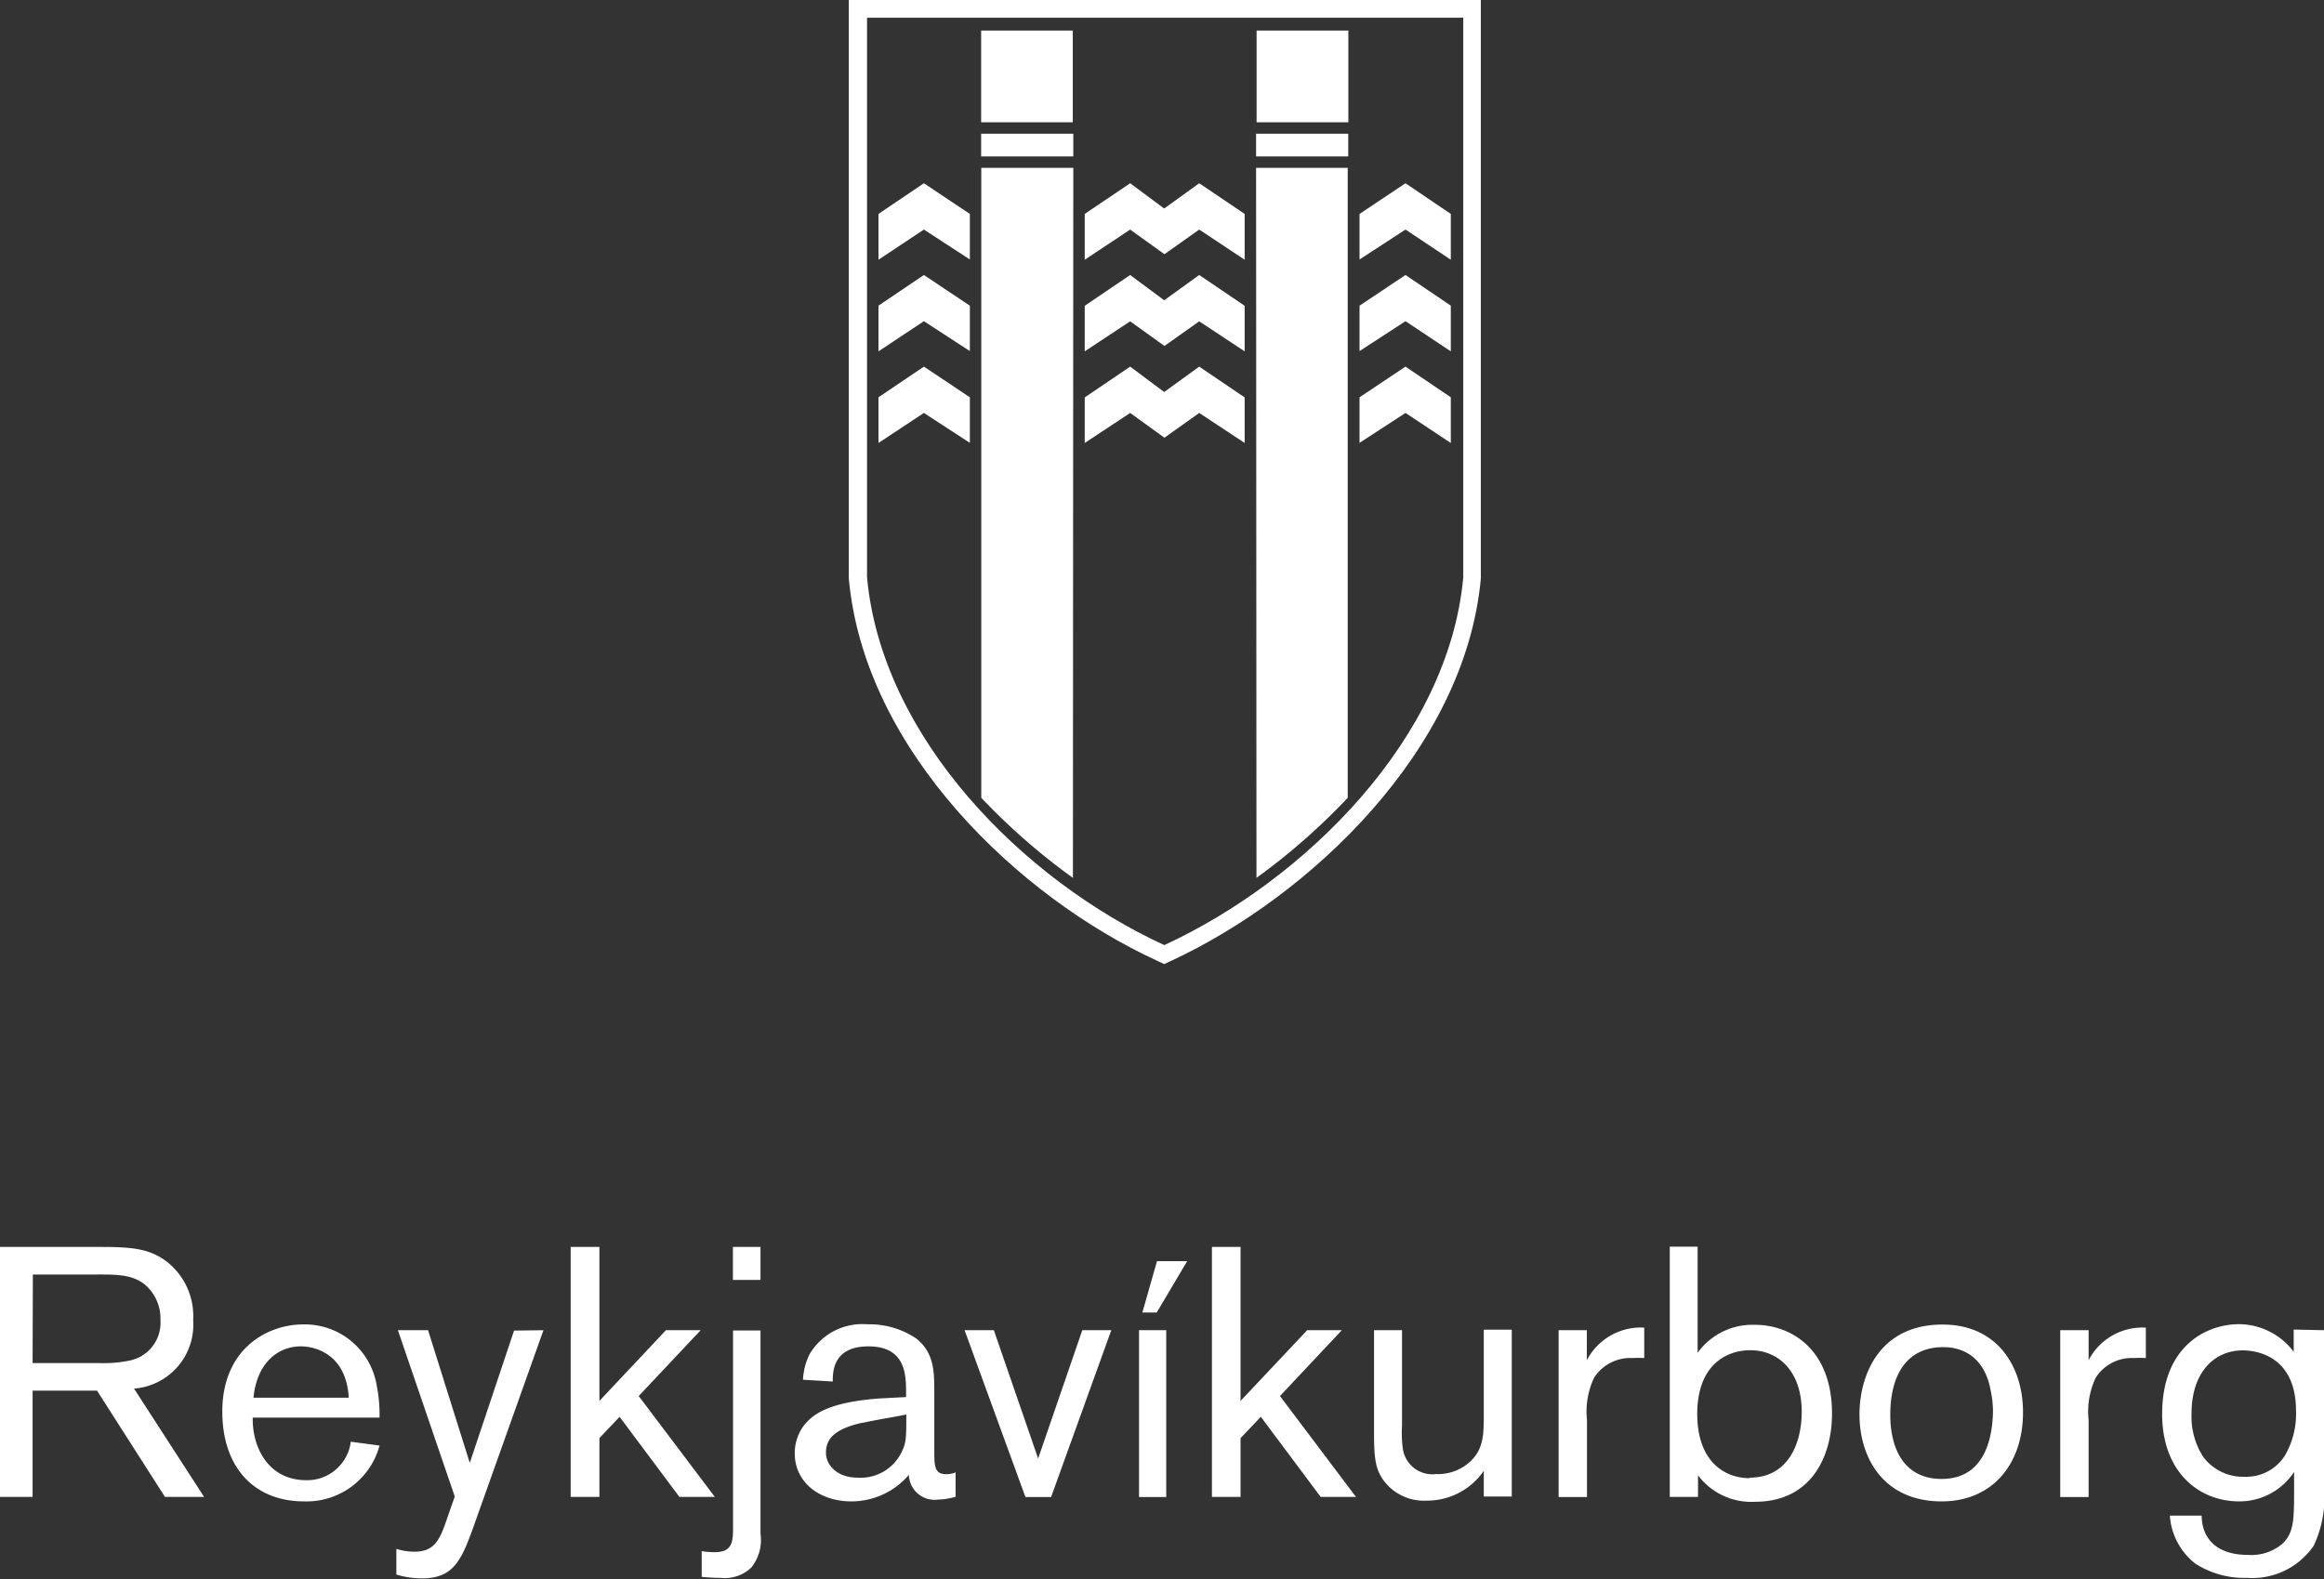 <svg id="Layer_1" data-name="Layer 1" xmlns="http://www.w3.org/2000/svg" viewBox="0 0 181.06 123.07"><rect x="0" y="0" width="181.06" height="123.07" fill="#333333" stroke="none"/><defs><style>.cls-1,.cls-2{fill:#fff;}.cls-2{fill-rule:evenodd;}</style></defs><title>logo-city-of-reykjavik-h</title><path class="cls-1" d="M2.54,108.37v8.28H0V97.17H7.23c2.7,0,4.3,0,5.82,1.19a5.39,5.39,0,0,1,2,4.5,5,5,0,0,1-4.61,5.35l5.46,8.44H12.85l-5.29-8.28Zm0-2.15H7.69a9.86,9.86,0,0,0,2.38-.19,3,3,0,0,0,2.43-3.15,3.48,3.48,0,0,0-1.16-2.73c-1-.85-2.29-.83-3.78-.83h-5Z"/><path class="cls-1" d="M29.57,112.65A5.89,5.89,0,0,1,23.69,117c-3.86,0-6.37-2.62-6.37-7,0-4.91,3.53-6.79,6.29-6.79a5.67,5.67,0,0,1,5.71,4.61,11.7,11.7,0,0,1,.25,2.65H19.69c-.05,2.18,1.11,4.88,4.2,4.88a3.43,3.43,0,0,0,3.44-3Zm-2.4-3.73c-.19-3.42-2.65-4-3.72-4-1.88,0-3.45,1.38-3.7,4Z"/><path class="cls-1" d="M42.34,103.66,36.88,119c-.94,2.62-1.57,4-4,4a6.76,6.76,0,0,1-2-.3v-2a4.67,4.67,0,0,0,1.4.22c1.6,0,2-.93,2.6-2.73l.55-1.57L31,103.66h2.35L36.6,114l3.45-10.31Z"/><path class="cls-1" d="M49.76,108.79l5.93,7.86H52.93l-4.66-6.24-1.57,1.66v4.58H44.46V97.17H46.7v12l5.18-5.51h2.71Z"/><path class="cls-1" d="M59.25,103.68v15.84a3.42,3.42,0,0,1-.72,2.64,3,3,0,0,1-2.4.8,13.35,13.35,0,0,1-1.46-.08v-2a7.3,7.3,0,0,0,1,.08c1.44,0,1.44-.88,1.44-2V103.68Zm0-6.51v2.57H57.1V97.17Z"/><path class="cls-1" d="M70.59,108.87v-.33c0-1.35,0-3.62-2.93-3.62-2.78,0-2.78,2-2.78,2.74l-2.32-.14a5,5,0,0,1,.52-2,4.77,4.77,0,0,1,4.5-2.32,6.55,6.55,0,0,1,3.81,1.11c1.43,1.15,1.4,2.64,1.4,4.38V113c0,1.24,0,1.88.94,1.88a1.92,1.92,0,0,0,.72-.14v1.9a5.28,5.28,0,0,1-1.38.22,2,2,0,0,1-2.26-1.93A5.88,5.88,0,0,1,66.34,117c-2.54,0-4.42-1.52-4.42-3.73a3.59,3.59,0,0,1,.58-2c.75-1.1,2.13-2,6-2.29Zm-3.4,2c-2.42.53-2.84,1.44-2.84,2.35s.83,1.93,2.46,1.93a3.55,3.55,0,0,0,3.44-2c.34-.72.36-1,.36-2.92C69.76,110.41,68.6,110.58,67.19,110.88Z"/><path class="cls-1" d="M84.32,103.66h2.26l-4.69,13h-2l-4.74-13h2.28l3.45,10Z"/><path class="cls-1" d="M90.86,103.66v13H88.74v-13Zm1.63-5.38-2.37,4H89l1.14-4Z"/><path class="cls-1" d="M99.72,108.79l5.92,7.86h-2.75l-4.66-6.24-1.58,1.66v4.58H94.42V97.17h2.23v12l5.19-5.51h2.7Z"/><path class="cls-1" d="M107.05,103.66h2.18v7.42a9.32,9.32,0,0,0,.06,1.79,2.32,2.32,0,0,0,2.59,2,3.68,3.68,0,0,0,2.92-1.24c.8-.94.8-2,.8-3.5v-6.51h2.18v13H115.6v-2a5.35,5.35,0,0,1-4.44,2.32,3.9,3.9,0,0,1-3.17-1.33c-.94-1.07-.94-2.2-.94-4.38Z"/><path class="cls-1" d="M123.63,103.66V106a4.73,4.73,0,0,1,4.47-2.54v2.37a8,8,0,0,0-.91,0,3.35,3.35,0,0,0-3,1.54,6.21,6.21,0,0,0-.55,3.29v6h-2.21v-13Z"/><path class="cls-1" d="M132.26,97.15v8.27a5.27,5.27,0,0,1,4.47-2.18c2.82,0,6,1.91,6,6.93,0,3.28-1.58,6.86-6,6.86a5.2,5.2,0,0,1-4.44-2.06v1.68h-2.2V97.15Zm4.06,18c3,0,4.05-2.68,4.05-5.13,0-3.2-1.85-4.8-4-4.8-1.8,0-4.11,1.07-4.14,4.91C132.21,113.78,134.25,115.19,136.32,115.19Z"/><path class="cls-1" d="M151.27,117c-4.5,0-6.4-3.36-6.4-6.78,0-2.9,1.43-7,6.48-7,4.3,0,6.29,3.34,6.26,6.9C157.59,114.08,155.24,117,151.27,117Zm3.81-8.71c-.5-2.57-2.18-3.31-3.67-3.31-2.95,0-4.14,2.29-4.14,5.27,0,2.73,1.13,5,4,5,3.67,0,3.95-3.81,4-5.13A7.6,7.6,0,0,0,155.08,108.32Z"/><path class="cls-1" d="M162.72,103.66V106a4.72,4.72,0,0,1,4.46-2.54v2.37a7.9,7.9,0,0,0-.91,0,3.33,3.33,0,0,0-3,1.54,6.21,6.21,0,0,0-.55,3.29v6h-2.21v-13Z"/><path class="cls-1" d="M181.06,103.66v12.27a8.8,8.8,0,0,1-.8,4.52,5.8,5.8,0,0,1-5.21,2.51,7.07,7.07,0,0,1-4-1.1,5.19,5.19,0,0,1-2-3.75h2.48c0,1.49.88,3.06,3.61,3.06a3.73,3.73,0,0,0,2.76-.94c.8-.85.83-1.82.83-4v-1.52a5.11,5.11,0,0,1-4.28,2.29c-3.14,0-6-2.29-6-6.81,0-5.24,3.39-7,6-7a5.38,5.38,0,0,1,4.25,2.15v-1.73Zm-10.32,6.48a5.8,5.8,0,0,0,.91,3.39,3.86,3.86,0,0,0,3.2,1.55,3.56,3.56,0,0,0,3.17-1.66,6.46,6.46,0,0,0,.86-3.47c0-4.42-3.28-4.72-4.17-4.72C172.34,105.26,170.74,107.13,170.74,110.14Z"/><path class="cls-1" d="M114,1.38V45c-1.14,12.51-12.33,23.59-23.29,28.65-11-5.06-22-16.14-23.16-28.65V1.38H114M115.34,0H66.13V45.09c1.22,13.42,13.27,24.84,24,29.77l.57.27.58-.27c10.74-5,22.86-16.4,24.09-29.77V0Z"/><rect class="cls-1" x="76.44" y="2.38" width="7.14" height="7.15"/><rect class="cls-1" x="76.44" y="10.42" width="7.18" height="1.77"/><polygon class="cls-2" points="71.98 14.28 75.56 16.67 75.56 20.22 71.98 17.89 68.44 20.24 68.44 16.67 71.98 14.28"/><polygon class="cls-2" points="71.98 21.43 75.56 23.82 75.56 27.36 71.98 25.03 68.44 27.38 68.44 23.82 71.98 21.43"/><polygon class="cls-2" points="71.98 28.57 75.56 30.96 75.56 34.51 71.98 32.18 68.44 34.52 68.44 30.96 71.98 28.57"/><path class="cls-2" d="M83.59,68.41a50.17,50.17,0,0,1-7.14-6.24V13.08h7.17Z"/><rect class="cls-1" x="97.9" y="2.38" width="7.15" height="7.15"/><rect class="cls-1" x="97.86" y="10.42" width="7.18" height="1.77"/><polygon class="cls-2" points="109.5 14.28 105.92 16.67 105.92 20.22 109.5 17.89 113.03 20.24 113.03 16.67 109.5 14.28"/><polygon class="cls-2" points="109.5 21.43 105.92 23.82 105.92 27.36 109.5 25.03 113.03 27.38 113.03 23.82 109.5 21.43"/><polygon class="cls-2" points="109.5 28.57 105.92 30.96 105.92 34.51 109.5 32.18 113.03 34.52 113.03 30.96 109.5 28.57"/><path class="cls-2" d="M97.89,68.41A50.17,50.17,0,0,0,105,62.17V13.08H97.86Z"/><polygon class="cls-2" points="90.72 19.81 88.05 17.89 84.51 20.24 84.51 16.67 88.05 14.28 90.7 16.25 93.43 14.28 96.97 16.67 96.97 20.24 93.43 17.89 90.72 19.81"/><polygon class="cls-2" points="90.72 26.96 88.05 25.04 84.51 27.38 84.51 23.83 88.05 21.43 90.7 23.4 93.43 21.43 96.97 23.83 96.97 27.38 93.43 25.04 90.72 26.96"/><polygon class="cls-2" points="90.72 34.11 88.05 32.18 84.51 34.52 84.51 30.97 88.05 28.57 90.7 30.55 93.43 28.57 96.97 30.97 96.97 34.52 93.43 32.18 90.72 34.11"/></svg>